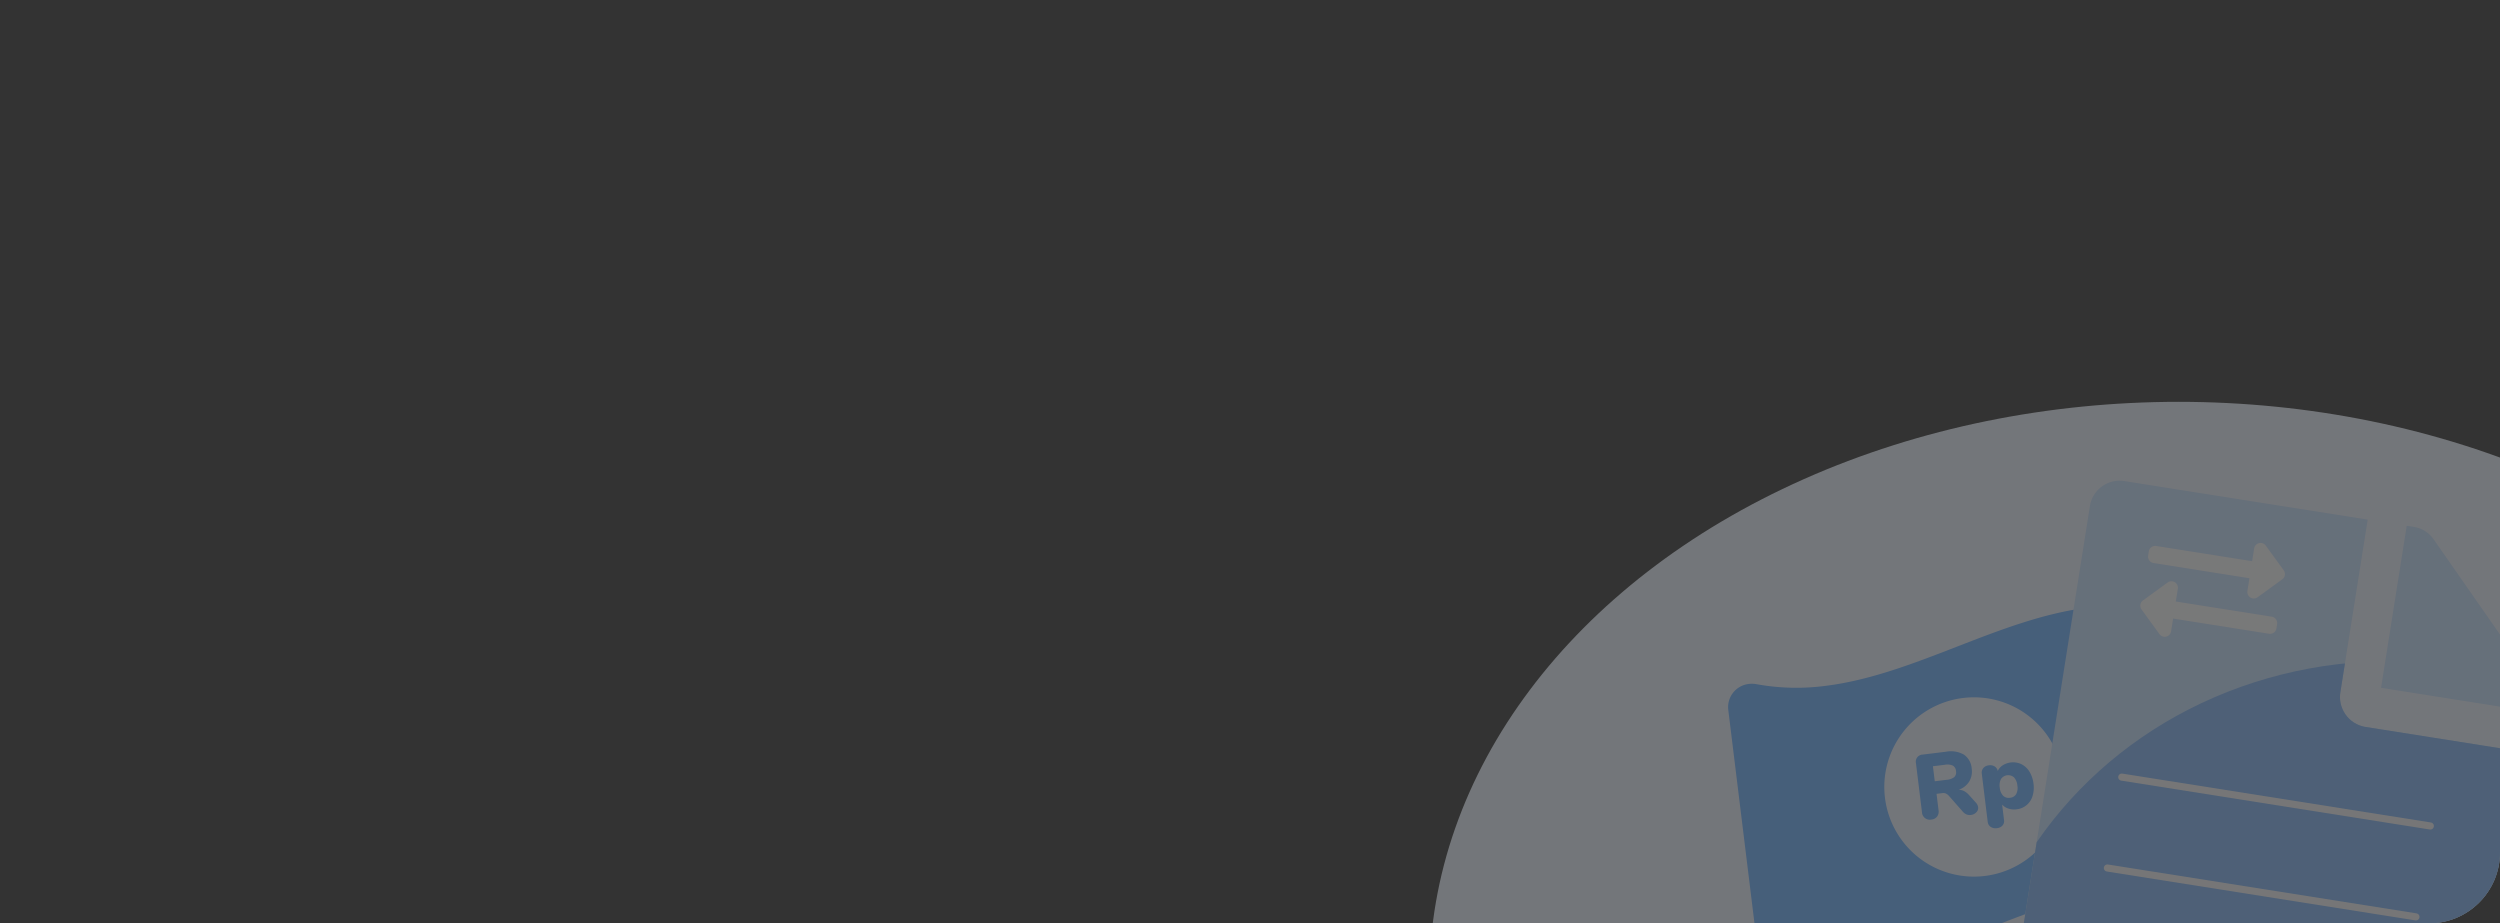 <svg xmlns="http://www.w3.org/2000/svg" xmlns:xlink="http://www.w3.org/1999/xlink" width="352" height="130" viewBox="0 0 352 130">
  <rect x="0" y="0" width="352" height="130" fill="#333333" stroke="none"/>
  <defs>
    <clipPath id="clip-path">
      <rect id="Rectangle_1673" data-name="Rectangle 1673" width="352" height="130" rx="10" transform="translate(599 263)" fill="#fff"/>
    </clipPath>
    <clipPath id="clip-path-2">
      <path id="Path_38573" data-name="Path 38573" d="M38.934,24.548V0H4.171A4.244,4.244,0,0,0,0,4.332V88.085a4.244,4.244,0,0,0,4.171,4.332h58.4a4.244,4.244,0,0,0,4.172-4.332V28.88H43.105A4.267,4.267,0,0,1,38.934,24.548Z" transform="translate(0 0)" fill="#2680eb" stroke="rgba(0,0,0,0)" stroke-miterlimit="10" stroke-width="1"/>
    </clipPath>
  </defs>
  <g id="bg-card-laporan-keuangan-arus-kas" transform="translate(-599 -263)" opacity="0.35" clip-path="url(#clip-path)">
    <ellipse id="Ellipse_752" data-name="Ellipse 752" cx="105.5" cy="81.188" rx="105.5" ry="81.188" transform="translate(800.25 319.578)" fill="#ecf4ff"/>
    <g id="Group_5253" data-name="Group 5253" transform="translate(841.35 354.892) rotate(-7)">
      <path id="Path_38568" data-name="Path 38568" d="M792.677,336.513a2.669,2.669,0,0,0-.63-.662,1.754,1.754,0,0,0-.747-.286,2.8,2.8,0,0,0,1.611-.967,2.745,2.745,0,0,0,.571-1.76,2.6,2.6,0,0,0-.838-2.085,3.746,3.746,0,0,0-2.5-.721h-3.26a1,1,0,0,0-1.1,1.1v6.948a1.1,1.1,0,0,0,1.182,1.182,1.144,1.144,0,0,0,.857-.318,1.181,1.181,0,0,0,.312-.864v-2.325h.844a.889.889,0,0,1,.474.123,1.343,1.343,0,0,1,.383.383l1.688,2.468a1.288,1.288,0,0,0,.468.429,1.276,1.276,0,0,0,1.383-.136.861.861,0,0,0,.344-.695,1.208,1.208,0,0,0-.234-.662ZM790.9,333.72a2,2,0,0,1-1.136.247h-1.662v-2.13h1.662a1.958,1.958,0,0,1,1.136.253.956.956,0,0,1,.344.825A.923.923,0,0,1,790.9,333.72Z" transform="translate(-760.469 -312.329)" fill="#6bb1fe"/>
      <path id="Path_38569" data-name="Path 38569" d="M878.966,355.757a2.735,2.735,0,0,0-2.623-.162,1.867,1.867,0,0,0-.8.714.983.983,0,0,0-.344-.688,1.19,1.19,0,0,0-.8-.26,1.142,1.142,0,0,0-.825.292,1.02,1.02,0,0,0-.305.773v6.818a.959.959,0,0,0,.325.747,1.232,1.232,0,0,0,.857.292,1.2,1.2,0,0,0,.818-.273.918.918,0,0,0,.312-.727v-2.208a1.987,1.987,0,0,0,.8.662,2.559,2.559,0,0,0,1.123.247,2.614,2.614,0,0,0,2.461-1.552,3.974,3.974,0,0,0,.357-1.734,4.105,4.105,0,0,0-.357-1.753A2.793,2.793,0,0,0,878.966,355.757Zm-1.247,4.1a1.1,1.1,0,0,1-.916.4,1.123,1.123,0,0,1-.935-.409,1.854,1.854,0,0,1-.325-1.175,1.907,1.907,0,0,1,.325-1.195,1.225,1.225,0,0,1,1.844.007,1.961,1.961,0,0,1,.324,1.214A1.827,1.827,0,0,1,877.719,359.854Z" transform="translate(-838.933 -335.021)" fill="#6bb1fe"/>
      <path id="Path_38570" data-name="Path 38570" d="M604.509,160.749h0a30.548,30.548,0,0,0-12.009-2.317c-12.707,0-25.413,6.431-38.119,6.431a31.3,31.3,0,0,1-9.558-1.416,3.53,3.53,0,0,0-1.068-.167,3.283,3.283,0,0,0-3.327,3.282v32.73a3.281,3.281,0,0,0,1.944,3.039,30.535,30.535,0,0,0,12.009,2.318c12.707,0,25.414-6.432,38.121-6.432a31.3,31.3,0,0,1,9.558,1.415,3.524,3.524,0,0,0,1.068.167,3.283,3.283,0,0,0,3.327-3.282V163.789A3.285,3.285,0,0,0,604.509,160.749ZM573.44,194.163a12.622,12.622,0,1,1,12.622-12.622A12.622,12.622,0,0,1,573.44,194.163Z" transform="translate(-540.427 -158.432)" fill="#6bb1fe"/>
    </g>
    <g id="Group_5254" data-name="Group 5254" transform="translate(893.92 330.071) rotate(9)">
      <path id="Path_38571" data-name="Path 38571" d="M21.031,18.953,4.015,1.264A4.091,4.091,0,0,0,1.06,0H0V23.1H22.248V22A4.4,4.4,0,0,0,21.031,18.953Z" transform="translate(44.493 0)" fill="#c6e1ff"/>
      <path id="Path_38572" data-name="Path 38572" d="M38.934,24.548V0H4.171A4.244,4.244,0,0,0,0,4.332V88.085a4.244,4.244,0,0,0,4.171,4.332h58.4a4.244,4.244,0,0,0,4.172-4.332V28.88H43.105A4.267,4.267,0,0,1,38.934,24.548Z" transform="translate(0 0)" fill="#c6e1ff"/>
      <g id="Mask_Group_1592" data-name="Mask Group 1592" transform="translate(0 0)" clip-path="url(#clip-path-2)">
        <ellipse id="Ellipse_753" data-name="Ellipse 753" cx="60.611" cy="57.346" rx="60.611" ry="57.346" transform="translate(-5.35 18.381)" fill="#80b5f6"/>
      </g>
      <line id="Line_244" data-name="Line 244" x2="43.987" transform="translate(10.403 41.227)" fill="none" stroke="#f4f4f7" stroke-linecap="round" stroke-width="1"/>
      <line id="Line_245" data-name="Line 245" x2="43.987" transform="translate(10.403 54.183)" fill="none" stroke="#f4f4f7" stroke-linecap="round" stroke-width="1"/>
      <line id="Line_246" data-name="Line 246" x2="43.987" transform="translate(10.403 68.318)" fill="none" stroke="#f4f4f7" stroke-linecap="round" stroke-width="1"/>
      <line id="Line_247" data-name="Line 247" x2="21.114" transform="translate(10.403 81.275)" fill="none" stroke="#f4f4f7" stroke-linecap="round" stroke-width="1"/>
      <path id="exchange-alt-solid" d="M0,60.23v-.608a.911.911,0,0,1,.911-.911H14.583V56.888a.912.912,0,0,1,1.556-.645l3.038,3.038a.911.911,0,0,1,0,1.289l-3.038,3.038a.912.912,0,0,1-1.556-.644V61.142H.911A.911.911,0,0,1,0,60.23ZM18.533,66H4.861V64.18a.912.912,0,0,0-1.556-.645L.267,66.574a.911.911,0,0,0,0,1.289L3.305,70.9a.912.912,0,0,0,1.556-.644V68.433H18.533a.911.911,0,0,0,.911-.911v-.608A.911.911,0,0,0,18.533,66Z" transform="matrix(1, 0, 0, 1, 9.191, -50.385)" fill="#fafbfc"/>
    </g>
  </g>
</svg>
